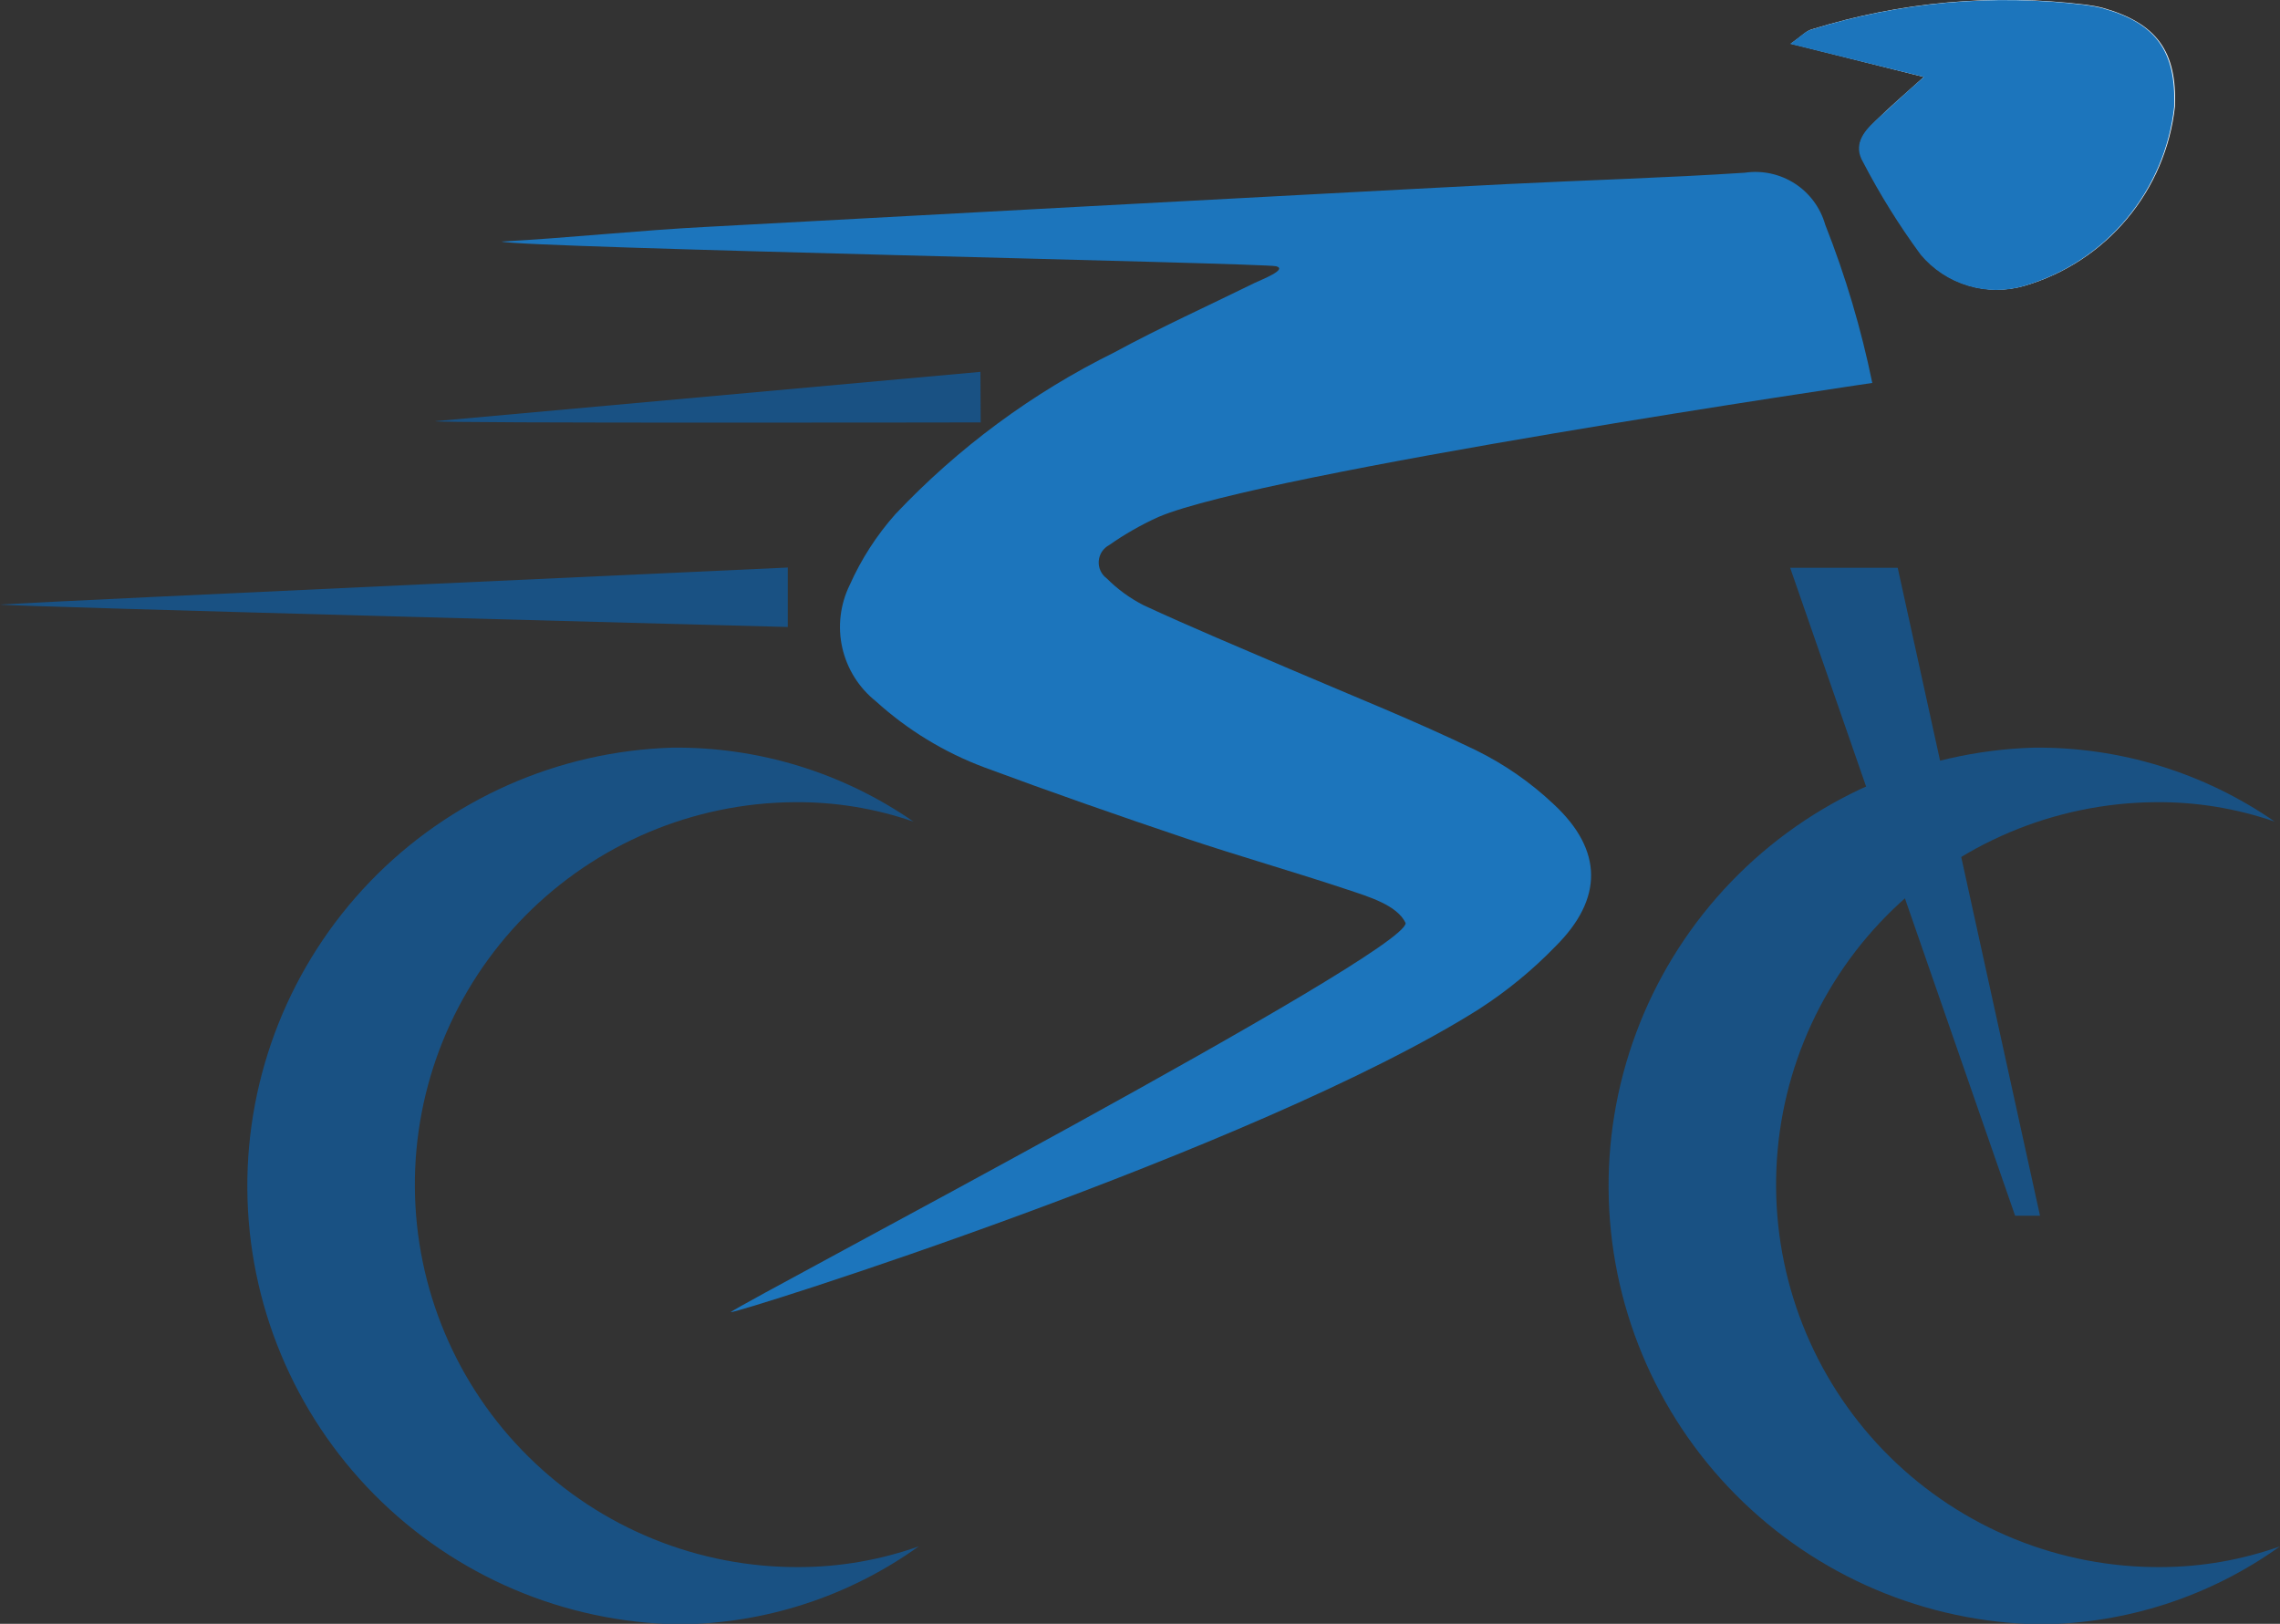 <svg width="73" height="52" viewBox="0 0 73 52" fill="none" xmlns="http://www.w3.org/2000/svg">
<rect x="0" y="0" width="73" height="52" fill="#333333" stroke="none"/>
<g clip-path="url(#clip0)">
<path fill-rule="evenodd" clip-rule="evenodd" d="M61.597 2.465C60.949 3.05 60.491 3.437 60.065 3.864C59.638 4.291 59.362 4.654 59.67 5.176C60.209 6.212 60.827 7.205 61.518 8.147C61.912 8.618 62.435 8.963 63.023 9.141C63.61 9.32 64.237 9.323 64.827 9.15C66.105 8.776 67.243 8.031 68.099 7.01C68.955 5.99 69.49 4.738 69.636 3.414C69.707 1.644 69.052 0.743 67.33 0.253C67.148 0.207 66.963 0.173 66.777 0.15C63.832 -0.21 60.844 0.059 58.011 0.94C57.83 0.988 57.688 1.154 57.34 1.399L61.597 2.465Z" fill="white"/>
<path fill-rule="evenodd" clip-rule="evenodd" d="M61.597 2.465L57.316 1.406C57.664 1.162 57.806 0.996 57.988 0.948C60.821 0.067 63.809 -0.202 66.754 0.158C66.94 0.181 67.124 0.215 67.306 0.261C69.028 0.735 69.675 1.636 69.612 3.421C69.466 4.746 68.931 5.997 68.076 7.018C67.22 8.039 66.081 8.784 64.803 9.158C64.214 9.331 63.587 9.328 62.999 9.149C62.411 8.971 61.888 8.625 61.494 8.154C60.803 7.213 60.185 6.22 59.646 5.183C59.338 4.654 59.646 4.227 60.041 3.872C60.436 3.516 60.925 3.05 61.597 2.465Z" fill="#1C75BC"/>
<path fill-rule="evenodd" clip-rule="evenodd" d="M25.223 18.174C25.223 18.174 2.369 19.217 0 19.359C0 19.414 25.223 20.078 25.223 20.078V18.174Z" fill="#195183"/>
<path fill-rule="evenodd" clip-rule="evenodd" d="M31.391 11.908L13.93 13.488C13.93 13.559 31.399 13.527 31.399 13.527L31.391 11.908Z" fill="#195183"/>
<path fill-rule="evenodd" clip-rule="evenodd" d="M57.316 18.181H60.76L65.316 38.931H64.519L57.316 18.181Z" fill="#195183"/>
<path fill-rule="evenodd" clip-rule="evenodd" d="M49.751 25.759C49.009 25.057 48.165 24.471 47.248 24.021C45.305 23.081 43.299 22.282 41.309 21.429C39.73 20.75 38.151 20.094 36.618 19.383C36.181 19.16 35.781 18.869 35.434 18.521C35.348 18.458 35.28 18.374 35.235 18.277C35.191 18.18 35.171 18.073 35.179 17.966C35.187 17.86 35.222 17.757 35.28 17.667C35.339 17.578 35.419 17.505 35.513 17.455C36.01 17.106 36.539 16.804 37.092 16.554C40.425 15.132 59.946 12.263 59.946 12.263C59.592 10.532 59.087 8.834 58.438 7.191C58.283 6.649 57.937 6.181 57.463 5.876C56.989 5.571 56.421 5.448 55.864 5.531C53.328 5.697 50.786 5.768 48.251 5.895C43.781 6.124 39.311 6.369 34.826 6.606L22.68 7.262C20.493 7.372 18.25 7.617 16.055 7.736C16.71 7.933 40.48 8.423 40.859 8.526C41.238 8.629 40.393 8.953 40.164 9.063C38.672 9.798 37.148 10.486 35.679 11.284C33.052 12.581 30.678 14.336 28.666 16.467C28.066 17.144 27.573 17.908 27.205 18.735C26.9 19.358 26.816 20.066 26.968 20.743C27.121 21.42 27.5 22.024 28.042 22.456C29.056 23.376 30.235 24.095 31.517 24.574C33.641 25.364 35.797 26.115 37.953 26.842C39.675 27.419 41.428 27.916 43.157 28.493C43.813 28.714 44.737 28.983 45.005 29.56C45.005 30.555 24.023 41.562 23.391 42.02C23.454 42.107 40.235 36.806 47.35 32.317C48.243 31.741 49.067 31.066 49.806 30.302C51.331 28.785 51.331 27.229 49.751 25.759Z" fill="#1C75BC"/>
<path fill-rule="evenodd" clip-rule="evenodd" d="M25.61 50.183C22.364 50.206 19.241 48.938 16.929 46.657C14.617 44.377 13.306 41.271 13.283 38.022C13.26 34.774 14.527 31.65 16.806 29.337C19.086 27.024 22.19 25.711 25.436 25.688C26.734 25.676 28.024 25.887 29.25 26.312C26.986 24.742 24.29 23.914 21.535 23.942C17.87 24.051 14.393 25.591 11.848 28.232C9.304 30.874 7.893 34.407 7.919 38.075C7.945 41.744 9.405 45.257 11.986 47.862C14.568 50.468 18.066 51.959 21.733 52.016C24.49 51.999 27.175 51.127 29.416 49.519C28.194 49.953 26.907 50.178 25.61 50.183Z" fill="#195183"/>
<path fill-rule="evenodd" clip-rule="evenodd" d="M69.194 50.183C67.586 50.194 65.992 49.889 64.503 49.284C63.013 48.679 61.658 47.786 60.513 46.657C58.201 44.377 56.889 41.271 56.866 38.022C56.843 34.774 58.111 31.65 60.39 29.337C62.669 27.024 65.773 25.711 69.02 25.688C70.318 25.676 71.608 25.887 72.834 26.312C70.569 24.742 67.874 23.914 65.119 23.942C61.454 24.051 57.977 25.591 55.432 28.232C52.887 30.874 51.477 34.407 51.503 38.075C51.529 41.744 52.988 45.257 55.57 47.862C58.152 50.468 61.65 51.959 65.316 52.016C68.074 51.998 70.758 51.126 73 49.519C71.778 49.953 70.491 50.178 69.194 50.183Z" fill="#195183"/>
</g>
<defs>
<clipPath id="clip0">
<rect width="73" height="52" fill="white"/>
</clipPath>
</defs>
</svg>
